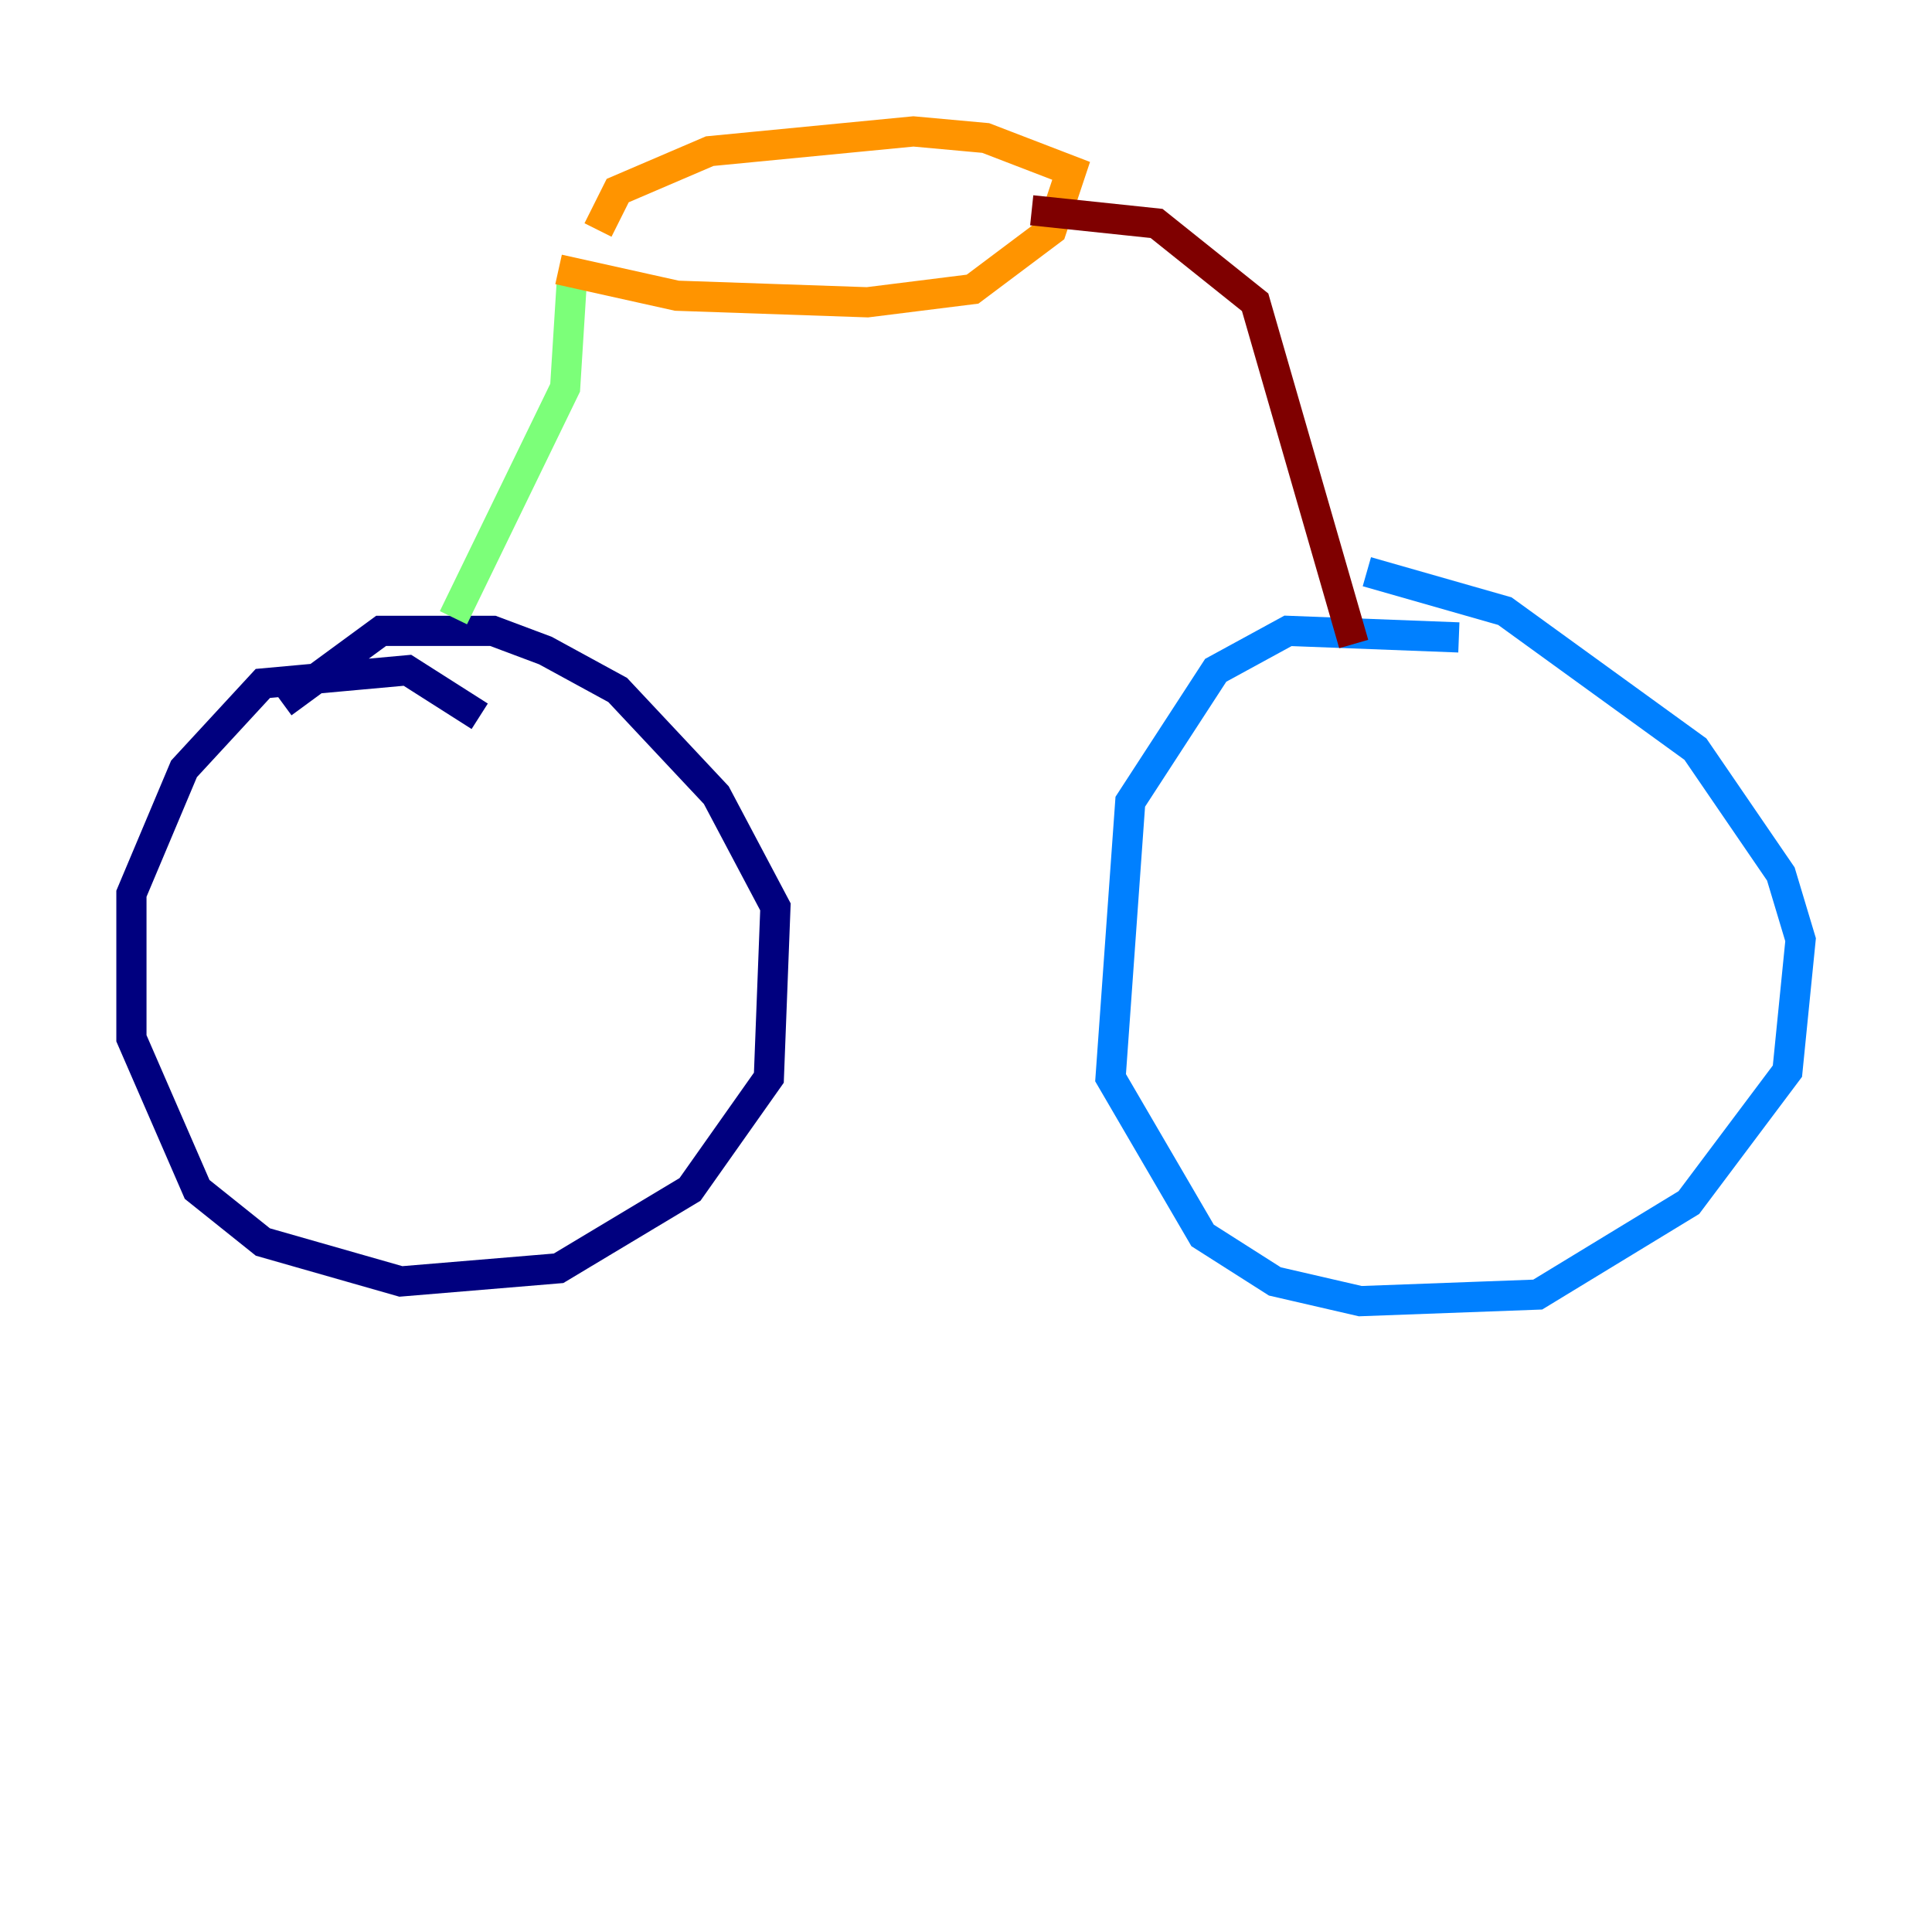 <?xml version="1.0" encoding="utf-8" ?>
<svg baseProfile="tiny" height="128" version="1.2" viewBox="0,0,128,128" width="128" xmlns="http://www.w3.org/2000/svg" xmlns:ev="http://www.w3.org/2001/xml-events" xmlns:xlink="http://www.w3.org/1999/xlink"><defs /><polyline fill="none" points="31.782,47.456 26.993,44.408 17.415,45.279 12.191,50.939 8.707,59.211 8.707,68.789 13.061,78.803 17.415,82.286 26.558,84.898 37.007,84.027 45.714,78.803 50.939,71.401 51.374,60.082 47.456,52.68 40.925,45.714 36.136,43.102 32.653,41.796 25.252,41.796 18.721,46.585" stroke="#00007f" stroke-width="2" /><polyline fill="none" points="96.653,42.231 85.333,41.796 80.544,44.408 74.884,53.116 73.578,71.401 79.674,81.85 84.463,84.898 90.122,86.204 101.878,85.769 111.891,79.674 118.422,70.966 119.293,62.258 117.986,57.905 112.326,49.633 99.701,40.49 90.558,37.878" stroke="#0080ff" stroke-width="2" /><polyline fill="none" points="37.878,18.721 37.442,25.687 30.041,40.925" stroke="#7cff79" stroke-width="2" /><polyline fill="none" points="37.007,17.85 44.843,19.592 57.469,20.027 64.435,19.157 69.66,15.238 70.966,11.32 65.306,9.143 60.517,8.707 47.02,10.014 40.925,12.626 39.619,15.238" stroke="#ff9400" stroke-width="2" /><polyline fill="none" points="68.354,13.932 76.626,14.803 83.156,20.027 89.687,42.667" stroke="#7f0000" stroke-width="2" /></svg>